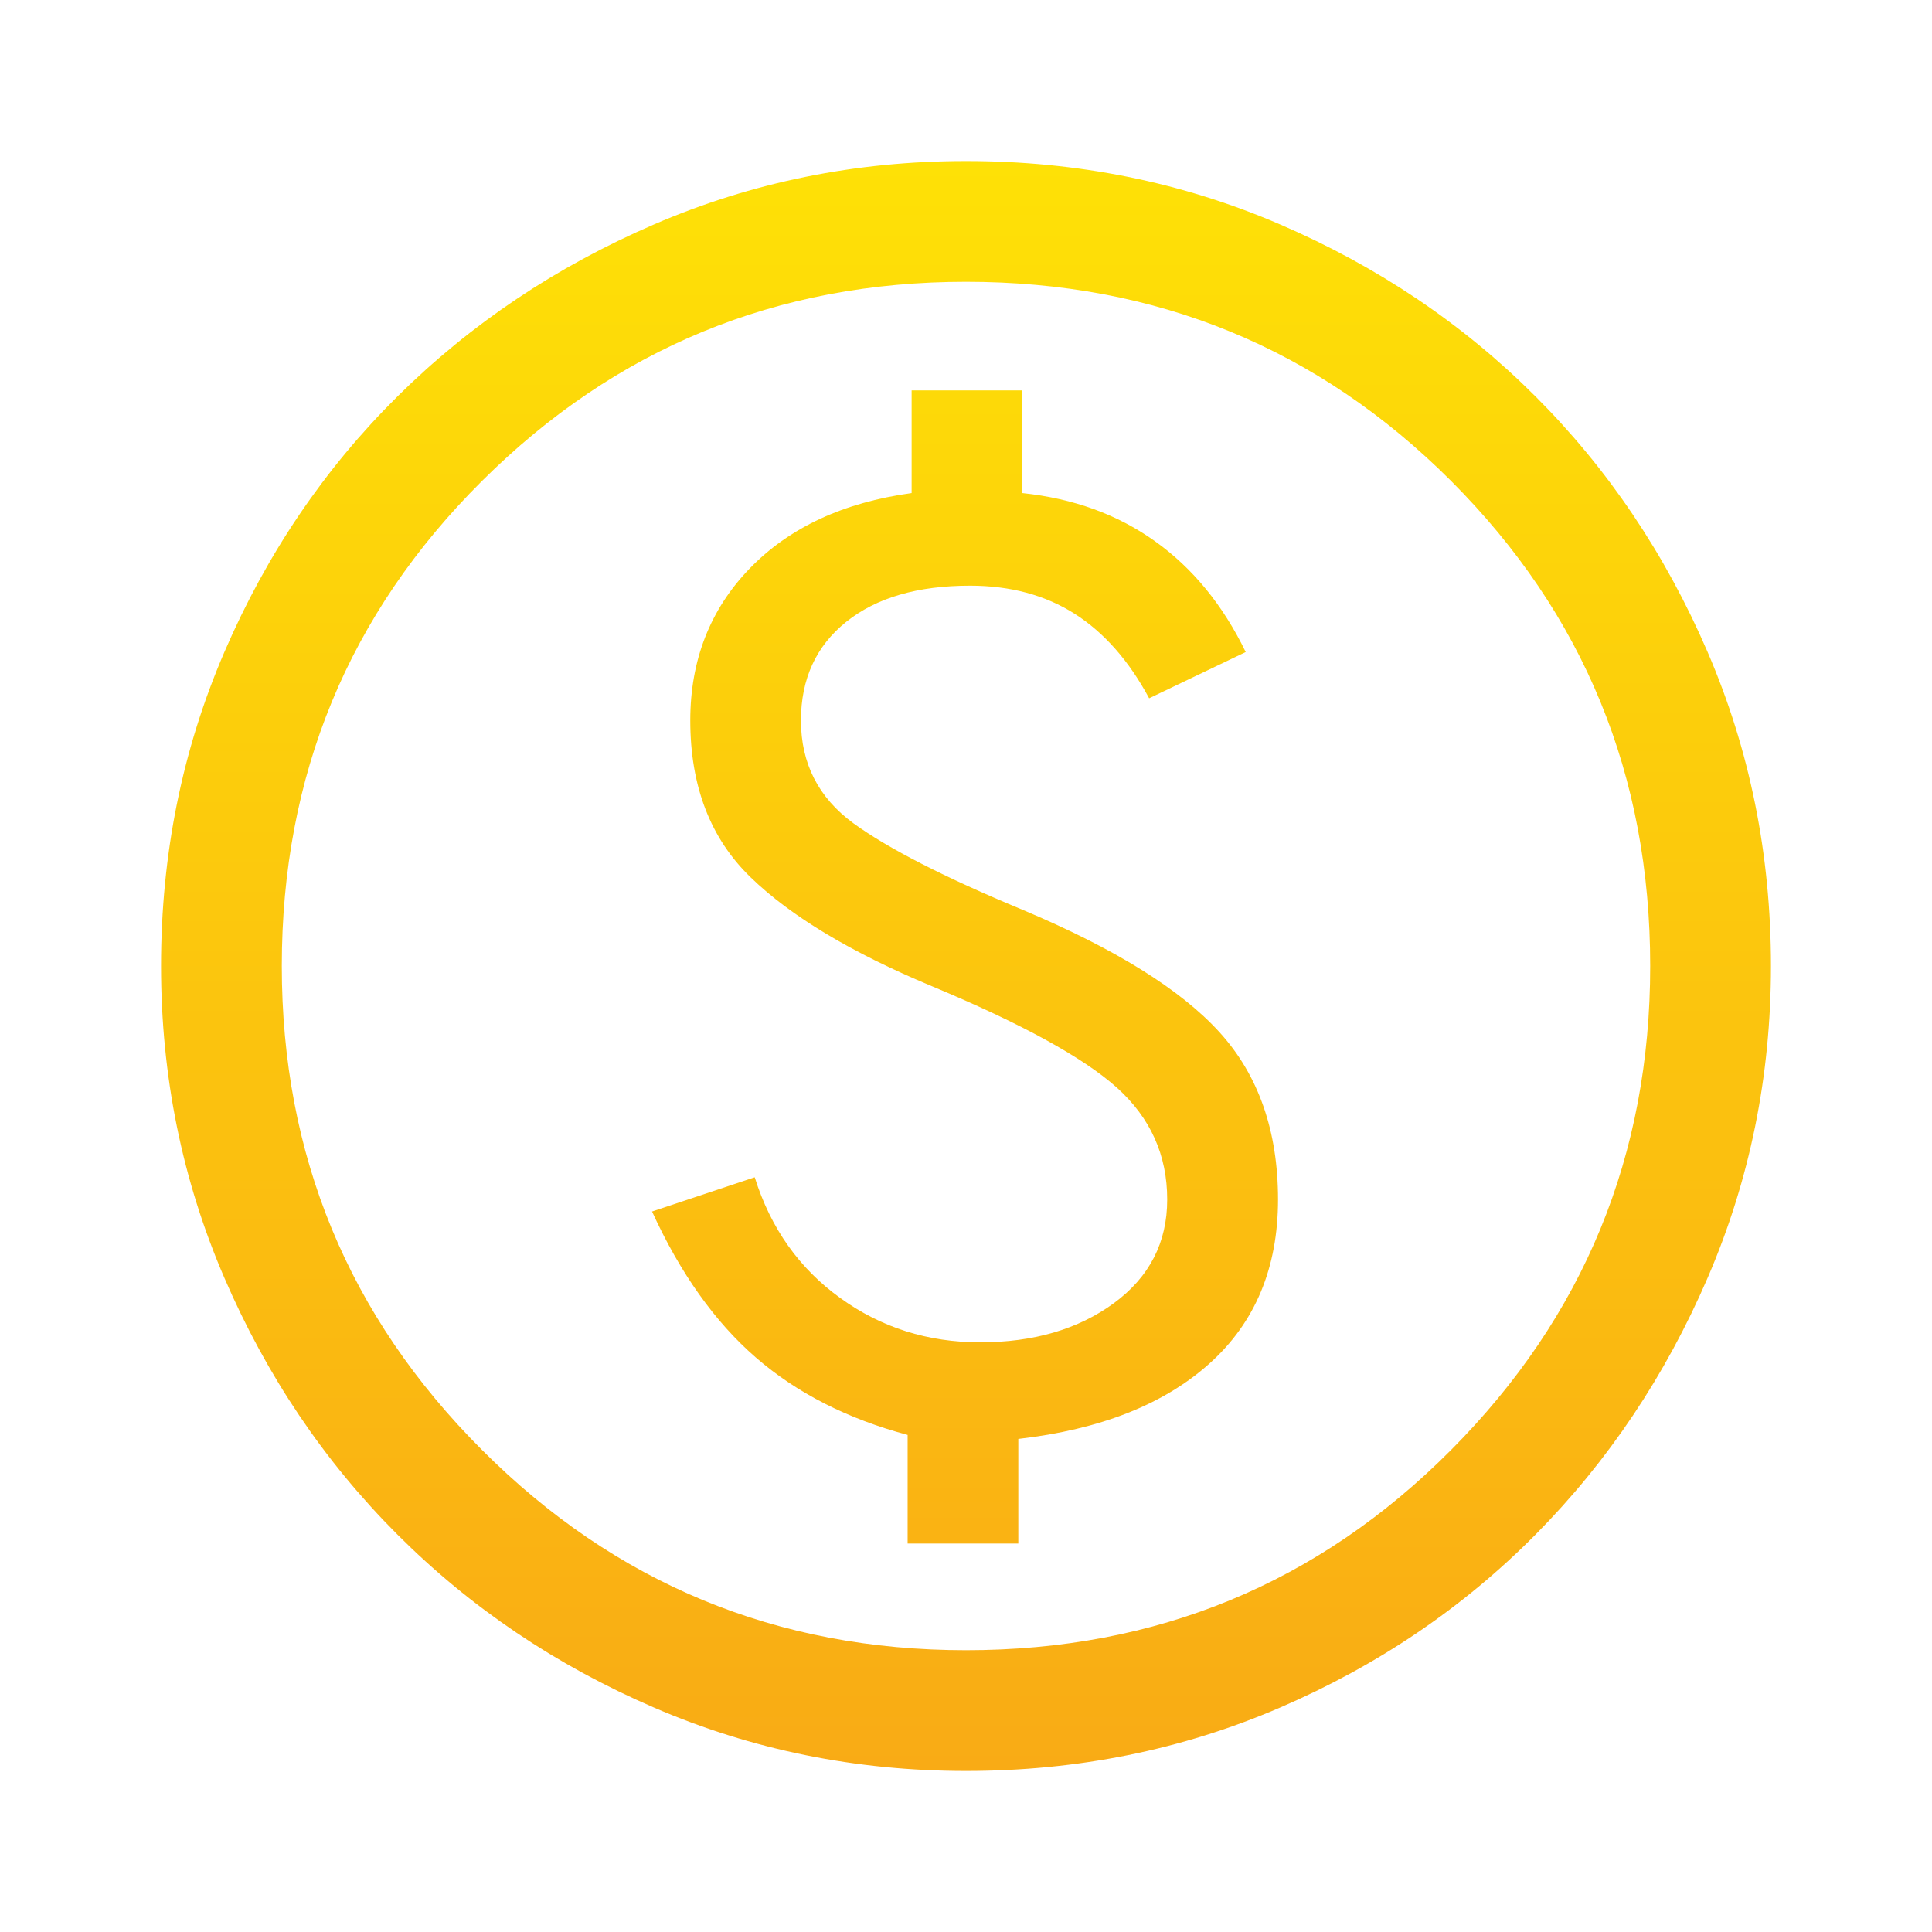 <svg width="14" height="14" viewBox="0 0 14 14" fill="none" xmlns="http://www.w3.org/2000/svg">
<path d="M6.577 11.185H7.379V10.427C7.972 10.359 8.434 10.177 8.765 9.88C9.095 9.584 9.261 9.187 9.261 8.692C9.261 8.196 9.12 7.792 8.838 7.481C8.556 7.17 8.079 6.874 7.408 6.592C6.845 6.358 6.436 6.149 6.183 5.965C5.931 5.78 5.804 5.532 5.804 5.221C5.804 4.919 5.914 4.681 6.132 4.506C6.351 4.331 6.65 4.244 7.029 4.244C7.321 4.244 7.574 4.312 7.788 4.448C8.001 4.584 8.181 4.788 8.327 5.06L9.027 4.725C8.862 4.385 8.643 4.117 8.371 3.923C8.099 3.728 7.778 3.612 7.408 3.573V2.829H6.606V3.573C6.111 3.641 5.719 3.823 5.432 4.12C5.146 4.416 5.002 4.783 5.002 5.221C5.002 5.697 5.148 6.076 5.44 6.358C5.731 6.64 6.169 6.903 6.752 7.146C7.404 7.418 7.851 7.664 8.094 7.882C8.337 8.101 8.458 8.371 8.458 8.692C8.458 9.003 8.33 9.253 8.072 9.443C7.814 9.632 7.491 9.727 7.102 9.727C6.723 9.727 6.385 9.62 6.089 9.406C5.792 9.192 5.585 8.901 5.469 8.531L4.725 8.779C4.929 9.226 5.18 9.579 5.476 9.836C5.773 10.094 6.14 10.281 6.577 10.398V11.185ZM7 12.833C6.203 12.833 5.449 12.68 4.74 12.374C4.03 12.068 3.41 11.65 2.88 11.12C2.35 10.59 1.932 9.97 1.626 9.26C1.32 8.551 1.167 7.797 1.167 7C1.167 6.193 1.32 5.435 1.626 4.725C1.932 4.015 2.35 3.398 2.88 2.873C3.41 2.348 4.03 1.932 4.74 1.626C5.449 1.32 6.203 1.167 7 1.167C7.807 1.167 8.565 1.32 9.275 1.626C9.985 1.932 10.602 2.348 11.127 2.873C11.652 3.398 12.068 4.015 12.374 4.725C12.68 5.435 12.833 6.193 12.833 7C12.833 7.797 12.68 8.551 12.374 9.26C12.068 9.97 11.652 10.59 11.127 11.12C10.602 11.65 9.985 12.068 9.275 12.374C8.565 12.68 7.807 12.833 7 12.833ZM7 11.958C8.381 11.958 9.552 11.475 10.515 10.507C11.477 9.54 11.958 8.371 11.958 7C11.958 5.619 11.477 4.448 10.515 3.485C9.552 2.523 8.381 2.042 7 2.042C5.629 2.042 4.46 2.523 3.493 3.485C2.525 4.448 2.042 5.619 2.042 7C2.042 8.371 2.525 9.54 3.493 10.507C4.46 11.475 5.629 11.958 7 11.958Z" fill="url(#paint0_linear_79_80)"/>
<defs>
<linearGradient id="paint0_linear_79_80" x1="7" y1="1.167" x2="7" y2="12.833" gradientUnits="userSpaceOnUse">
<stop stop-color="#FEE106"/>
<stop offset="1" stop-color="#F9AB15"/>
</linearGradient>
</defs>
</svg>
